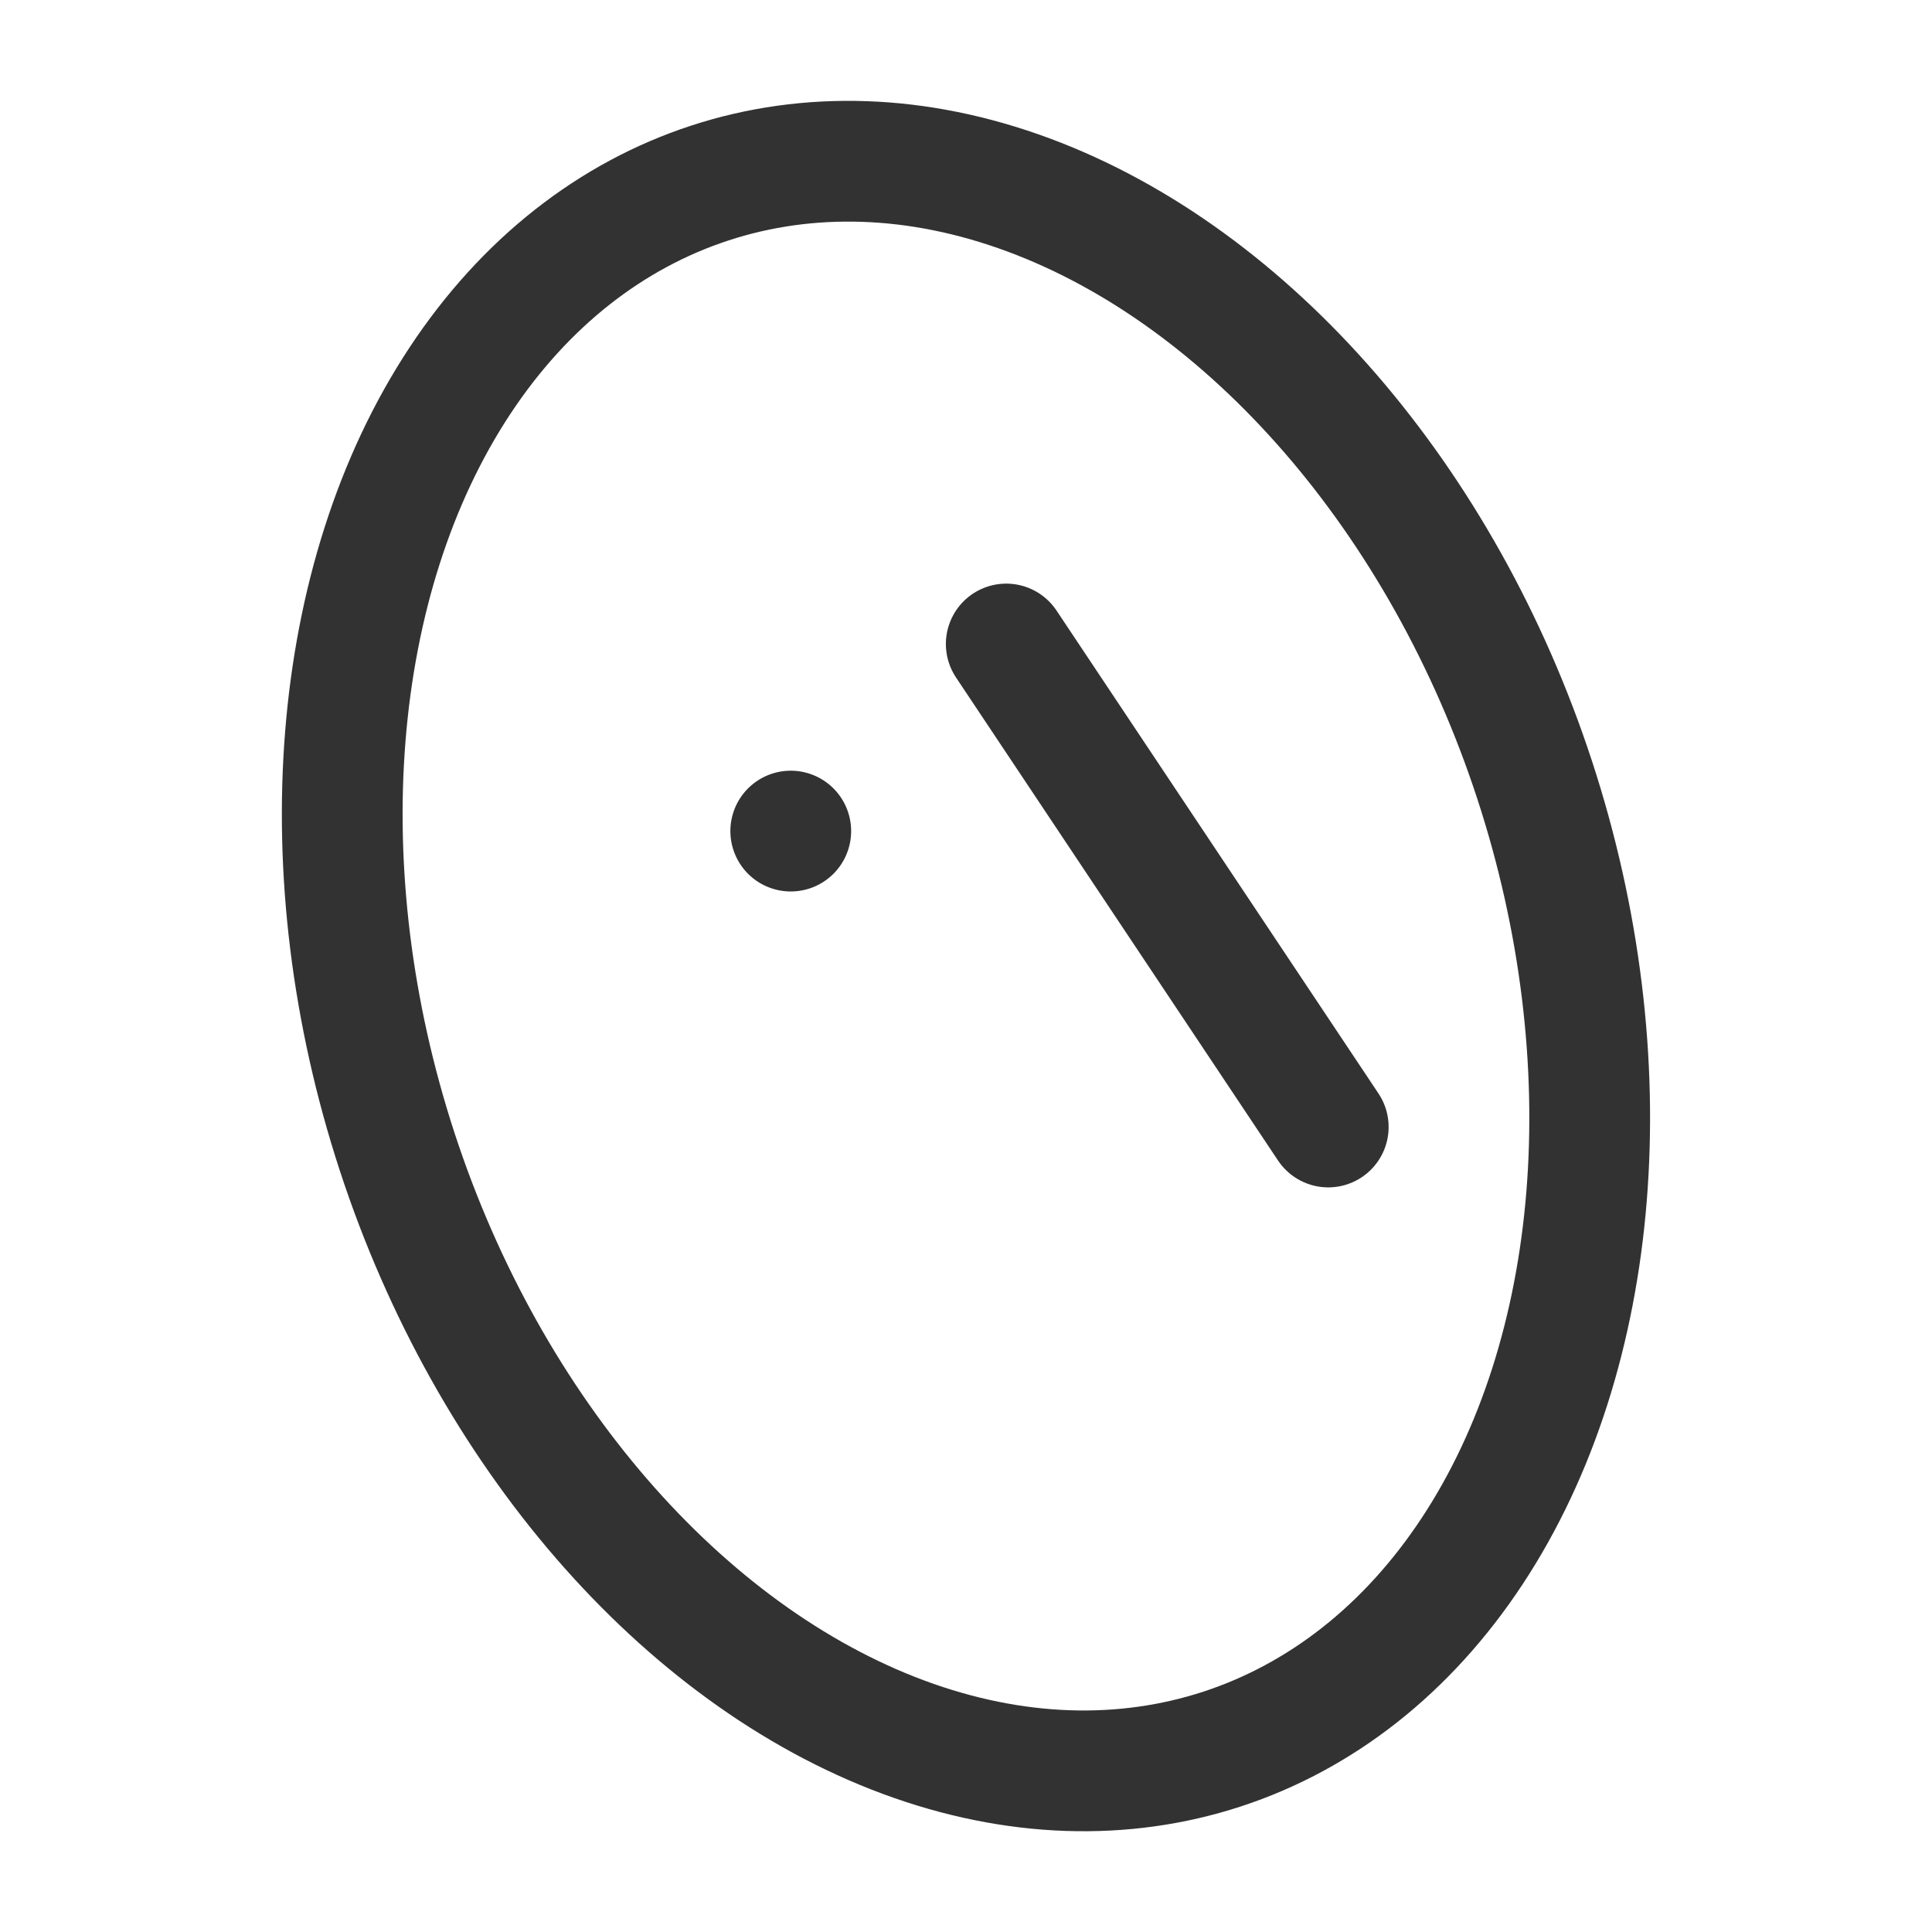 <svg xmlns="http://www.w3.org/2000/svg" viewBox="0 0 24 24"><path d="M12.5,8l4,6" fill="none" stroke="#323232" stroke-linecap="round" stroke-linejoin="round" stroke-width="1.5"/><ellipse cx="12" cy="12" rx="7.433" ry="10.234" transform="translate(-3.137 4.327) rotate(-18.117)" stroke-width="1.5" stroke="#323232" stroke-linecap="round" stroke-linejoin="round" fill="none"/><path d="M9.823,10.324l0-0a.249.249,0,1,1-0.0 0" fill="none" stroke="#323232" stroke-linecap="round" stroke-linejoin="round" stroke-width="1.5"/></svg>